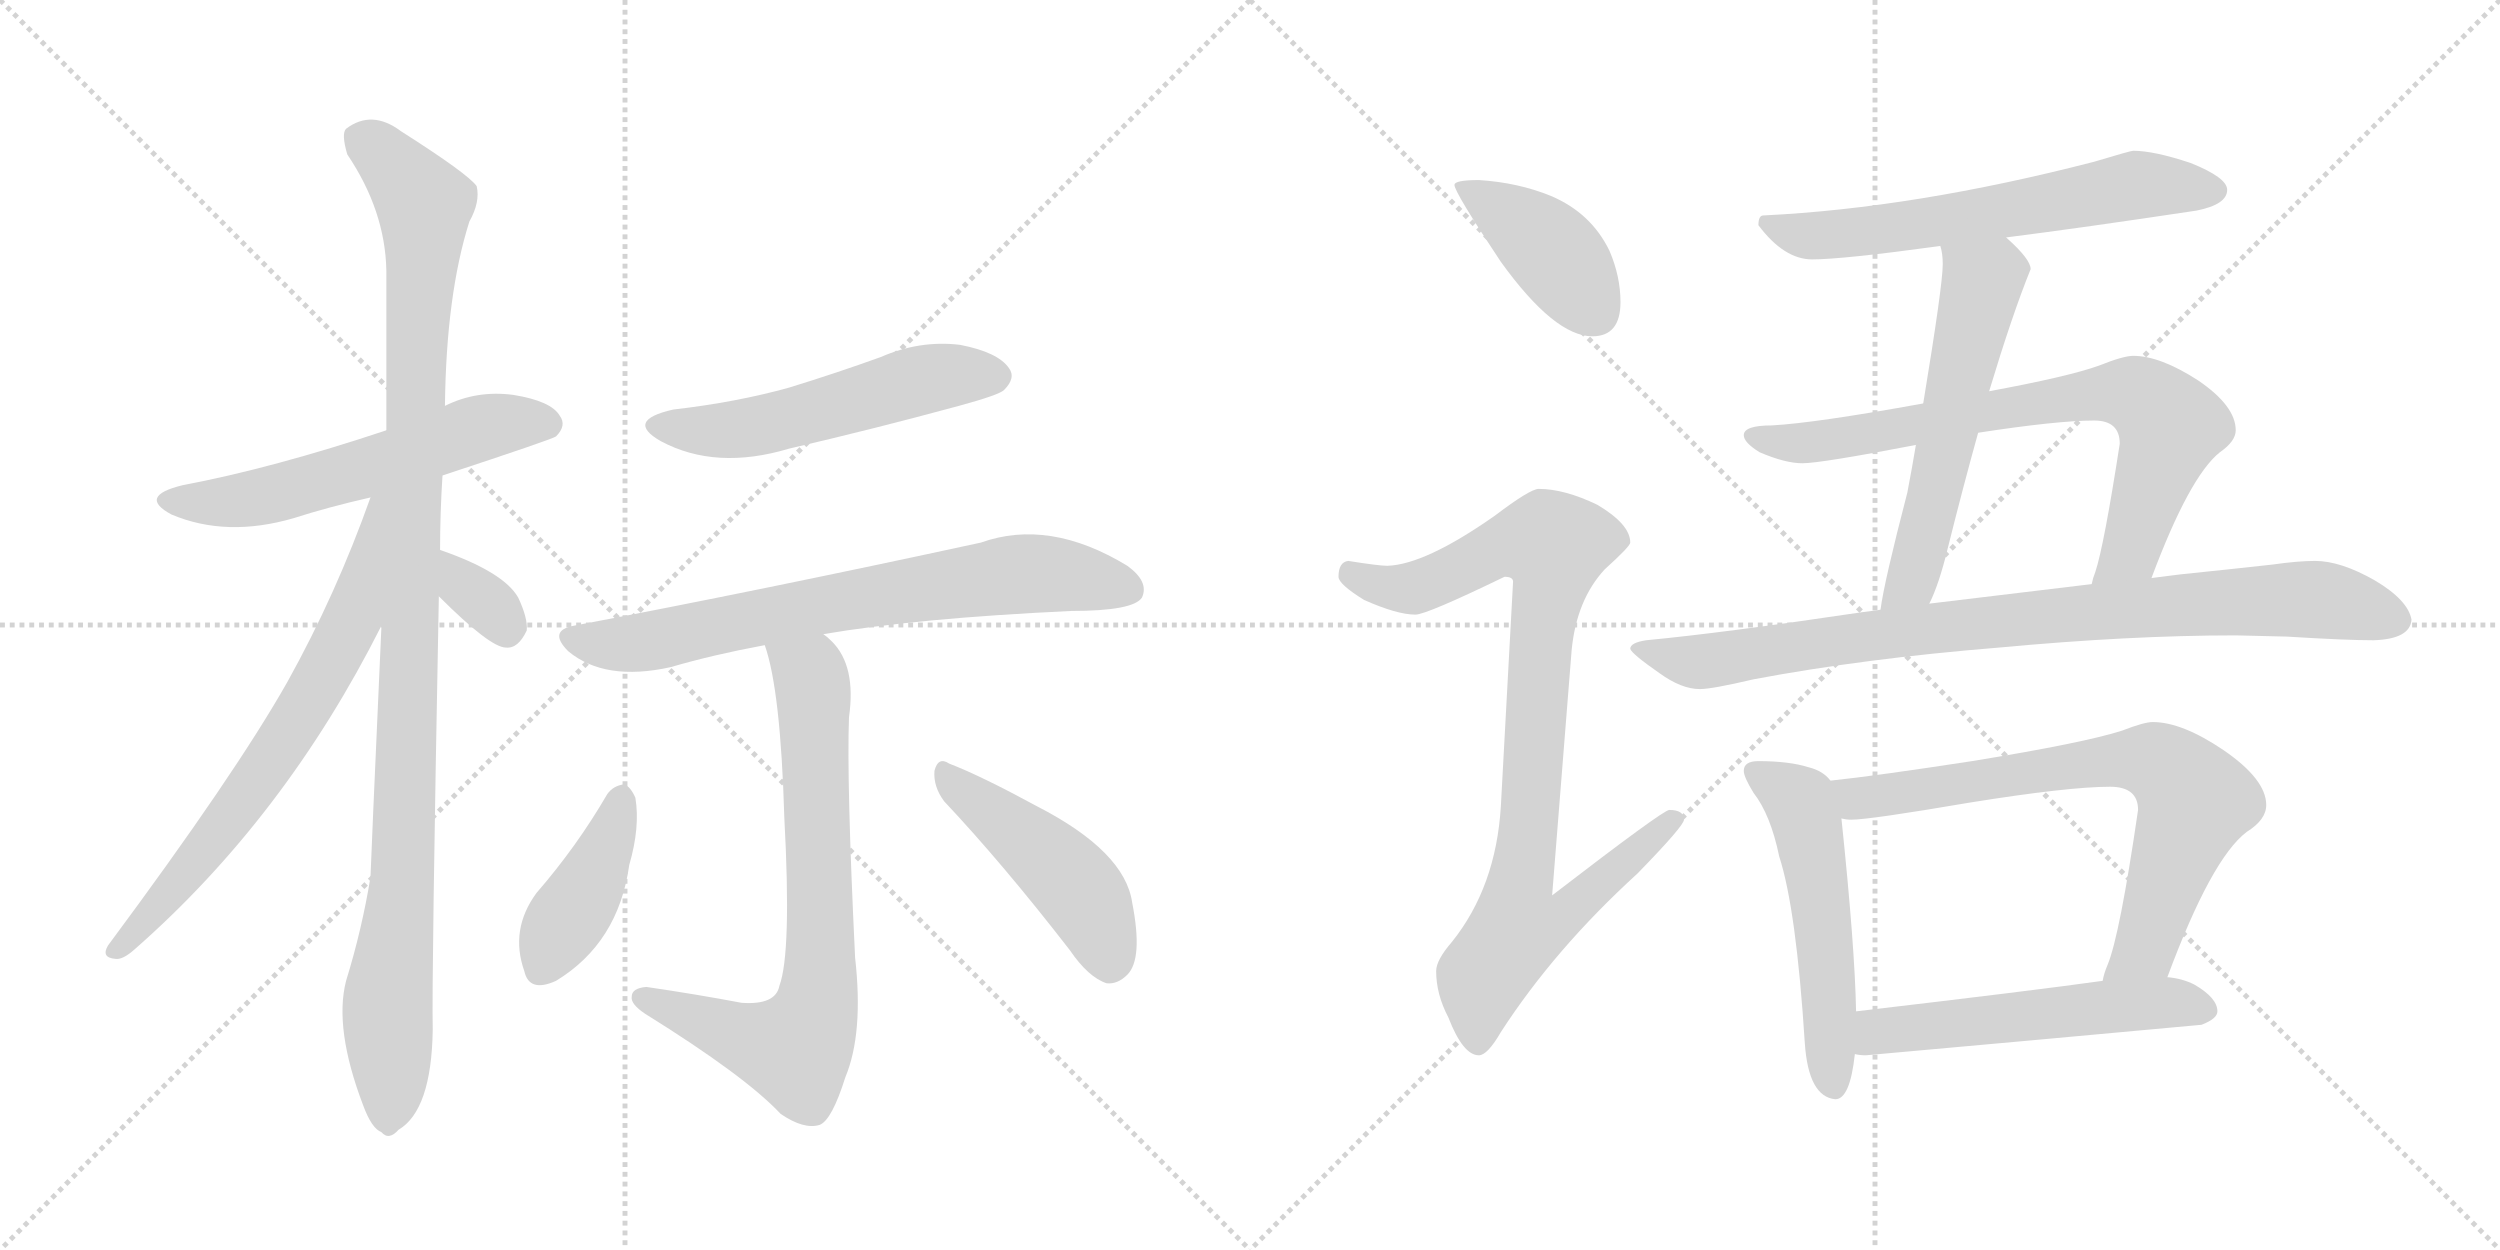 <svg version="1.1" viewBox="0 0 2048 1024" xmlns="http://www.w3.org/2000/svg">
  <g stroke="lightgray" stroke-dasharray="1,1" stroke-width="1" transform="scale(4, 4)">
    <line x1="0" y1="0" x2="256" y2="256"></line>
    <line x1="256" y1="0" x2="0" y2="256"></line>
    <line x1="128" y1="0" x2="128" y2="256"></line>
    <line x1="0" y1="128" x2="256" y2="128"></line>
    <line x1="256" y1="0" x2="512" y2="256"></line>
    <line x1="512" y1="0" x2="256" y2="256"></line>
    <line x1="384" y1="0" x2="384" y2="256"></line>
    <line x1="256" y1="128" x2="512" y2="128"></line>
  </g>
<g transform="scale(1, -1) translate(0, -850)">
   <style type="text/css">
    @keyframes keyframes0 {
      from {
       stroke: black;
       stroke-dashoffset: 574;
       stroke-width: 128;
       }
       65% {
       animation-timing-function: step-end;
       stroke: black;
       stroke-dashoffset: 0;
       stroke-width: 128;
       }
       to {
       stroke: black;
       stroke-width: 1024;
       }
       }
       #make-me-a-hanzi-animation-0 {
         animation: keyframes0 0.717s both;
         animation-delay: 0s;
         animation-timing-function: linear;
       }
    @keyframes keyframes1 {
      from {
       stroke: black;
       stroke-dashoffset: 1079;
       stroke-width: 128;
       }
       78% {
       animation-timing-function: step-end;
       stroke: black;
       stroke-dashoffset: 0;
       stroke-width: 128;
       }
       to {
       stroke: black;
       stroke-width: 1024;
       }
       }
       #make-me-a-hanzi-animation-1 {
         animation: keyframes1 1.128s both;
         animation-delay: 0.717s;
         animation-timing-function: linear;
       }
    @keyframes keyframes2 {
      from {
       stroke: black;
       stroke-dashoffset: 689;
       stroke-width: 128;
       }
       69% {
       animation-timing-function: step-end;
       stroke: black;
       stroke-dashoffset: 0;
       stroke-width: 128;
       }
       to {
       stroke: black;
       stroke-width: 1024;
       }
       }
       #make-me-a-hanzi-animation-2 {
         animation: keyframes2 0.811s both;
         animation-delay: 1.845s;
         animation-timing-function: linear;
       }
    @keyframes keyframes3 {
      from {
       stroke: black;
       stroke-dashoffset: 332;
       stroke-width: 128;
       }
       52% {
       animation-timing-function: step-end;
       stroke: black;
       stroke-dashoffset: 0;
       stroke-width: 128;
       }
       to {
       stroke: black;
       stroke-width: 1024;
       }
       }
       #make-me-a-hanzi-animation-3 {
         animation: keyframes3 0.52s both;
         animation-delay: 2.656s;
         animation-timing-function: linear;
       }
    @keyframes keyframes4 {
      from {
       stroke: black;
       stroke-dashoffset: 533;
       stroke-width: 128;
       }
       63% {
       animation-timing-function: step-end;
       stroke: black;
       stroke-dashoffset: 0;
       stroke-width: 128;
       }
       to {
       stroke: black;
       stroke-width: 1024;
       }
       }
       #make-me-a-hanzi-animation-4 {
         animation: keyframes4 0.684s both;
         animation-delay: 3.176s;
         animation-timing-function: linear;
       }
    @keyframes keyframes5 {
      from {
       stroke: black;
       stroke-dashoffset: 720;
       stroke-width: 128;
       }
       70% {
       animation-timing-function: step-end;
       stroke: black;
       stroke-dashoffset: 0;
       stroke-width: 128;
       }
       to {
       stroke: black;
       stroke-width: 1024;
       }
       }
       #make-me-a-hanzi-animation-5 {
         animation: keyframes5 0.836s both;
         animation-delay: 3.86s;
         animation-timing-function: linear;
       }
    @keyframes keyframes6 {
      from {
       stroke: black;
       stroke-dashoffset: 736;
       stroke-width: 128;
       }
       71% {
       animation-timing-function: step-end;
       stroke: black;
       stroke-dashoffset: 0;
       stroke-width: 128;
       }
       to {
       stroke: black;
       stroke-width: 1024;
       }
       }
       #make-me-a-hanzi-animation-6 {
         animation: keyframes6 0.849s both;
         animation-delay: 4.696s;
         animation-timing-function: linear;
       }
    @keyframes keyframes7 {
      from {
       stroke: black;
       stroke-dashoffset: 411;
       stroke-width: 128;
       }
       57% {
       animation-timing-function: step-end;
       stroke: black;
       stroke-dashoffset: 0;
       stroke-width: 128;
       }
       to {
       stroke: black;
       stroke-width: 1024;
       }
       }
       #make-me-a-hanzi-animation-7 {
         animation: keyframes7 0.584s both;
         animation-delay: 5.545s;
         animation-timing-function: linear;
       }
    @keyframes keyframes8 {
      from {
       stroke: black;
       stroke-dashoffset: 464;
       stroke-width: 128;
       }
       60% {
       animation-timing-function: step-end;
       stroke: black;
       stroke-dashoffset: 0;
       stroke-width: 128;
       }
       to {
       stroke: black;
       stroke-width: 1024;
       }
       }
       #make-me-a-hanzi-animation-8 {
         animation: keyframes8 0.628s both;
         animation-delay: 6.129s;
         animation-timing-function: linear;
       }
    @keyframes keyframes9 {
      from {
       stroke: black;
       stroke-dashoffset: 410;
       stroke-width: 128;
       }
       57% {
       animation-timing-function: step-end;
       stroke: black;
       stroke-dashoffset: 0;
       stroke-width: 128;
       }
       to {
       stroke: black;
       stroke-width: 1024;
       }
       }
       #make-me-a-hanzi-animation-9 {
         animation: keyframes9 0.584s both;
         animation-delay: 6.757s;
         animation-timing-function: linear;
       }
    @keyframes keyframes10 {
      from {
       stroke: black;
       stroke-dashoffset: 921;
       stroke-width: 128;
       }
       75% {
       animation-timing-function: step-end;
       stroke: black;
       stroke-dashoffset: 0;
       stroke-width: 128;
       }
       to {
       stroke: black;
       stroke-width: 1024;
       }
       }
       #make-me-a-hanzi-animation-10 {
         animation: keyframes10 1s both;
         animation-delay: 7.34s;
         animation-timing-function: linear;
       }
    @keyframes keyframes11 {
      from {
       stroke: black;
       stroke-dashoffset: 623;
       stroke-width: 128;
       }
       67% {
       animation-timing-function: step-end;
       stroke: black;
       stroke-dashoffset: 0;
       stroke-width: 128;
       }
       to {
       stroke: black;
       stroke-width: 1024;
       }
       }
       #make-me-a-hanzi-animation-11 {
         animation: keyframes11 0.757s both;
         animation-delay: 8.34s;
         animation-timing-function: linear;
       }
    @keyframes keyframes12 {
      from {
       stroke: black;
       stroke-dashoffset: 572;
       stroke-width: 128;
       }
       65% {
       animation-timing-function: step-end;
       stroke: black;
       stroke-dashoffset: 0;
       stroke-width: 128;
       }
       to {
       stroke: black;
       stroke-width: 1024;
       }
       }
       #make-me-a-hanzi-animation-12 {
         animation: keyframes12 0.715s both;
         animation-delay: 9.097s;
         animation-timing-function: linear;
       }
    @keyframes keyframes13 {
      from {
       stroke: black;
       stroke-dashoffset: 753;
       stroke-width: 128;
       }
       71% {
       animation-timing-function: step-end;
       stroke: black;
       stroke-dashoffset: 0;
       stroke-width: 128;
       }
       to {
       stroke: black;
       stroke-width: 1024;
       }
       }
       #make-me-a-hanzi-animation-13 {
         animation: keyframes13 0.863s both;
         animation-delay: 9.813s;
         animation-timing-function: linear;
       }
    @keyframes keyframes14 {
      from {
       stroke: black;
       stroke-dashoffset: 882;
       stroke-width: 128;
       }
       74% {
       animation-timing-function: step-end;
       stroke: black;
       stroke-dashoffset: 0;
       stroke-width: 128;
       }
       to {
       stroke: black;
       stroke-width: 1024;
       }
       }
       #make-me-a-hanzi-animation-14 {
         animation: keyframes14 0.968s both;
         animation-delay: 10.675s;
         animation-timing-function: linear;
       }
    @keyframes keyframes15 {
      from {
       stroke: black;
       stroke-dashoffset: 535;
       stroke-width: 128;
       }
       64% {
       animation-timing-function: step-end;
       stroke: black;
       stroke-dashoffset: 0;
       stroke-width: 128;
       }
       to {
       stroke: black;
       stroke-width: 1024;
       }
       }
       #make-me-a-hanzi-animation-15 {
         animation: keyframes15 0.685s both;
         animation-delay: 11.643s;
         animation-timing-function: linear;
       }
    @keyframes keyframes16 {
      from {
       stroke: black;
       stroke-dashoffset: 731;
       stroke-width: 128;
       }
       70% {
       animation-timing-function: step-end;
       stroke: black;
       stroke-dashoffset: 0;
       stroke-width: 128;
       }
       to {
       stroke: black;
       stroke-width: 1024;
       }
       }
       #make-me-a-hanzi-animation-16 {
         animation: keyframes16 0.845s both;
         animation-delay: 12.328s;
         animation-timing-function: linear;
       }
    @keyframes keyframes17 {
      from {
       stroke: black;
       stroke-dashoffset: 544;
       stroke-width: 128;
       }
       64% {
       animation-timing-function: step-end;
       stroke: black;
       stroke-dashoffset: 0;
       stroke-width: 128;
       }
       to {
       stroke: black;
       stroke-width: 1024;
       }
       }
       #make-me-a-hanzi-animation-17 {
         animation: keyframes17 0.693s both;
         animation-delay: 13.173s;
         animation-timing-function: linear;
       }
</style>
<path d="M 362.5 460.5 Q 453.5 490.5 455.5 492.5 Q 464.5 501.5 458.5 509.5 Q 451.5 521.5 420.5 526.5 Q 390.5 530.5 364.5 517.5 L 316.5 497.5 Q 223.5 466.5 149.5 452.5 Q 112.5 443.5 140.5 428.5 Q 185.5 409.5 240.5 425.5 Q 268.5 434.5 303.5 442.5 L 362.5 460.5 Z" fill="lightgray"></path> 
<path d="M 360.5 399.5 Q 360.5 429.5 362.5 460.5 L 364.5 517.5 Q 365.5 608.5 384.5 668.5 Q 393.5 684.5 390.5 697.5 Q 383.5 707.5 328.5 742.5 Q 304.5 760.5 283.5 744.5 Q 279.5 740.5 284.5 723.5 Q 315.5 677.5 316.5 628.5 L 316.5 497.5 L 312.5 337.5 Q 303.5 136.5 303.5 131.5 Q 296.5 88.5 283.5 46.5 Q 273.5 7.5 297.5 -55.5 Q 304.5 -74.5 312.5 -77.5 Q 318.5 -84.5 326.5 -75.5 Q 353.5 -59.5 354.5 6.5 Q 353.5 46.5 359.5 361.5 L 360.5 399.5 Z" fill="lightgray"></path> 
<path d="M 303.5 442.5 Q 275.5 363.5 235.5 291.5 Q 192.5 215.5 88.5 75.5 Q 82.5 65.5 94.5 64.5 Q 100.5 63.5 110.5 72.5 Q 233.5 180.5 312.5 337.5 C 381.5 472.5 313.5 470.5 303.5 442.5 Z" fill="lightgray"></path> 
<path d="M 359.5 361.5 Q 401.5 319.5 414.5 319.5 Q 424.5 318.5 431.5 333.5 Q 432.5 343.5 424.5 360.5 Q 412.5 381.5 360.5 399.5 C 332.5 409.5 338.5 382.5 359.5 361.5 Z" fill="lightgray"></path> 
<path d="M 551.5 514.5 Q 511.5 505.5 541.5 488.5 Q 586.5 464.5 646.5 482.5 Q 715.5 498.5 785.5 517.5 Q 818.5 526.5 822.5 530.5 Q 832.5 540.5 826.5 548.5 Q 817.5 561.5 786.5 567.5 Q 753.5 571.5 721.5 557.5 Q 685.5 544.5 646.5 532.5 Q 603.5 520.5 551.5 514.5 Z" fill="lightgray"></path> 
<path d="M 674.5 330.5 Q 750.5 343.5 877.5 349.5 Q 928.5 349.5 935.5 360.5 Q 941.5 373.5 923.5 386.5 Q 859.5 425.5 803.5 405.5 Q 623.5 366.5 470.5 337.5 Q 448.5 333.5 465.5 316.5 Q 495.5 291.5 549.5 303.5 Q 583.5 313.5 626.5 321.5 L 674.5 330.5 Z" fill="lightgray"></path> 
<path d="M 626.5 321.5 Q 639.5 284.5 642.5 180.5 Q 648.5 69.5 638.5 42.5 Q 635.5 26.5 607.5 28.5 Q 570.5 35.5 529.5 41.5 Q 517.5 40.5 517.5 33.5 Q 516.5 27.5 528.5 19.5 Q 610.5 -31.5 639.5 -62.5 Q 658.5 -75.5 671.5 -71.5 Q 681.5 -67.5 692.5 -32.5 Q 707.5 3.5 700.5 65.5 Q 693.5 210.5 695.5 262.5 Q 701.5 304.5 681.5 324.5 Q 677.5 328.5 674.5 330.5 C 653.5 351.5 618.5 350.5 626.5 321.5 Z" fill="lightgray"></path> 
<path d="M 497.5 199.5 Q 472.5 156.5 439.5 118.5 Q 417.5 88.5 429.5 54.5 Q 433.5 36.5 455.5 46.5 Q 506.5 77.5 515.5 141.5 Q 524.5 172.5 520.5 196.5 Q 516.5 205.5 511.5 207.5 Q 502.5 206.5 497.5 199.5 Z" fill="lightgray"></path> 
<path d="M 773.5 193.5 Q 821.5 142.5 876.5 71.5 Q 891.5 49.5 906.5 44.5 Q 915.5 43.5 923.5 51.5 Q 936.5 64.5 927.5 110.5 Q 921.5 152.5 849.5 189.5 Q 803.5 214.5 777.5 224.5 Q 768.5 230.5 765.5 218.5 Q 764.5 205.5 773.5 193.5 Z" fill="lightgray"></path> 
<path d="M 1211.5 702.5 Q 1191.5 702.5 1191.5 698.5 Q 1191.5 692.5 1229.5 635.5 Q 1273.5 574.5 1304.5 574.5 Q 1327.5 574.5 1327.5 602.5 Q 1327.5 623.5 1318.5 644.5 Q 1303.5 675.5 1270.5 689.5 Q 1243.5 700.5 1211.5 702.5 Z" fill="lightgray"></path> 
<path d="M 1260.5 449.5 Q 1253.5 449.5 1224.5 427.5 Q 1167.5 387.5 1136.5 386.5 Q 1129.5 386.5 1104.5 390.5 Q 1096.5 389.5 1096.5 377.5 Q 1096.5 371.5 1117.5 358.5 Q 1144.5 346.5 1159.5 346.5 Q 1168.5 346.5 1232.5 377.5 Q 1239.5 377.5 1239.5 373.5 L 1229.5 189.5 Q 1225.5 123.5 1189.5 78.5 Q 1176.5 63.5 1176.5 54.5 Q 1176.5 35.5 1186.5 16.5 Q 1198.5 -14.5 1211.5 -14.5 Q 1218.5 -14.5 1229.5 4.5 Q 1273.5 72.5 1341.5 134.5 Q 1379.5 173.5 1379.5 178.5 Q 1379.5 186.5 1367.5 186.5 Q 1362.5 186.5 1271.5 116.5 L 1287.5 317.5 Q 1291.5 358.5 1314.5 383.5 Q 1335.5 402.5 1335.5 405.5 Q 1335.5 420.5 1308.5 436.5 Q 1281.5 449.5 1260.5 449.5 Z" fill="lightgray"></path> 
<path d="M 1747.5 726.5 Q 1745.5 726.5 1715.5 717.5 Q 1568.5 679.5 1444.5 673.5 Q 1440.5 673.5 1440.5 665.5 Q 1461.5 637.5 1484.5 637.5 Q 1509.5 637.5 1589.5 648.5 L 1643.5 655.5 Q 1706.5 663.5 1799.5 677.5 Q 1824.5 682.5 1824.5 694.5 Q 1824.5 704.5 1794.5 716.5 Q 1764.5 726.5 1747.5 726.5 Z" fill="lightgray"></path> 
<path d="M 1589.5 648.5 Q 1591.5 642.5 1591.5 633.5 Q 1591.5 616.5 1575.5 519.5 L 1569.5 485.5 Q 1566.5 467.5 1562.5 446.5 Q 1543.5 373.5 1540.5 350.5 C 1535.5 320.5 1568.5 328.5 1580.5 355.5 Q 1588.5 371.5 1595.5 400.5 Q 1608.5 452.5 1620.5 495.5 L 1629.5 529.5 Q 1648.5 592.5 1663.5 629.5 Q 1663.5 637.5 1644.5 654.5 L 1643.5 655.5 C 1621.5 676.5 1584.5 678.5 1589.5 648.5 Z" fill="lightgray"></path> 
<path d="M 1575.5 519.5 Q 1487.5 503.5 1451.5 501.5 Q 1428.5 501.5 1428.5 493.5 Q 1428.5 487.5 1441.5 479.5 Q 1462.5 470.5 1476.5 470.5 Q 1491.5 470.5 1569.5 485.5 L 1620.5 495.5 Q 1685.5 505.5 1715.5 505.5 Q 1736.5 505.5 1736.5 486.5 Q 1723.5 402.5 1716.5 381.5 Q 1714.5 376.5 1713.5 371.5 C 1704.5 342.5 1751.5 348.5 1762.5 376.5 Q 1793.5 459.5 1818.5 479.5 Q 1831.5 488.5 1831.5 497.5 Q 1831.5 517.5 1800.5 538.5 Q 1769.5 558.5 1747.5 558.5 Q 1739.5 558.5 1719.5 550.5 Q 1694.5 541.5 1629.5 529.5 L 1575.5 519.5 Z" fill="lightgray"></path> 
<path d="M 1540.5 350.5 Q 1533.5 349.5 1525.5 348.5 Q 1411.5 331.5 1348.5 325.5 Q 1335.5 323.5 1335.5 318.5 Q 1336.5 314.5 1359.5 298.5 Q 1377.5 285.5 1392.5 285.5 Q 1402.5 285.5 1436.5 293.5 Q 1526.5 310.5 1637.5 319.5 Q 1744.5 329.5 1831.5 329.5 L 1873.5 328.5 Q 1921.5 325.5 1944.5 325.5 Q 1974.5 326.5 1975.5 342.5 Q 1972.5 358.5 1945.5 374.5 Q 1917.5 390.5 1896.5 390.5 Q 1882.5 390.5 1861.5 387.5 Q 1825.5 383.5 1786.5 379.5 Q 1778.5 378.5 1762.5 376.5 L 1713.5 371.5 Q 1663.5 365.5 1580.5 355.5 L 1540.5 350.5 Z" fill="lightgray"></path> 
<path d="M 1440.5 226.5 Q 1428.5 226.5 1428.5 218.5 Q 1428.5 213.5 1436.5 200.5 Q 1450.5 182.5 1457.5 148.5 Q 1471.5 105.5 1478.5 -4.5 Q 1481.5 -48.5 1503.5 -50.5 Q 1515.5 -50.5 1519.5 -13.5 L 1520.5 21.5 Q 1519.5 74.5 1508.5 179.5 L 1499.5 210.5 Q 1493.5 218.5 1481.5 221.5 Q 1465.5 226.5 1440.5 226.5 Z" fill="lightgray"></path> 
<path d="M 1775.5 49.5 Q 1811.5 146.5 1840.5 168.5 Q 1856.5 178.5 1856.5 190.5 Q 1856.5 211.5 1821.5 235.5 Q 1787.5 258.5 1763.5 258.5 Q 1756.5 258.5 1738.5 251.5 Q 1707.5 241.5 1615.5 226.5 Q 1537.5 214.5 1499.5 210.5 C 1469.5 207.5 1478.5 180.5 1508.5 179.5 Q 1512.5 178.5 1516.5 178.5 Q 1531.5 178.5 1613.5 192.5 Q 1694.5 205.5 1728.5 205.5 Q 1751.5 205.5 1751.5 186.5 Q 1736.5 83.5 1726.5 59.5 Q 1723.5 52.5 1722.5 46.5 C 1713.5 17.5 1764.5 21.5 1775.5 49.5 Z" fill="lightgray"></path> 
<path d="M 1519.5 -13.5 Q 1523.5 -14.5 1528.5 -14.5 Q 1662.5 -2.5 1803.5 10.5 Q 1816.5 15.5 1816.5 21.5 Q 1816.5 32.5 1797.5 43.5 Q 1787.5 48.5 1775.5 49.5 L 1722.5 46.5 Q 1665.5 38.5 1520.5 21.5 C 1490.5 18.5 1489.5 -10.5 1519.5 -13.5 Z" fill="lightgray"></path> 
      <clipPath id="make-me-a-hanzi-clip-0">
      <path d="M 362.5 460.5 Q 453.5 490.5 455.5 492.5 Q 464.5 501.5 458.5 509.5 Q 451.5 521.5 420.5 526.5 Q 390.5 530.5 364.5 517.5 L 316.5 497.5 Q 223.5 466.5 149.5 452.5 Q 112.5 443.5 140.5 428.5 Q 185.5 409.5 240.5 425.5 Q 268.5 434.5 303.5 442.5 L 362.5 460.5 Z" fill="lightgray"></path>
      </clipPath>
      <path clip-path="url(#make-me-a-hanzi-clip-0)" d="M 141.5 441.5 L 164.5 437.5 L 213.5 442.5 L 400.5 501.5 L 449.5 502.5 " fill="none" id="make-me-a-hanzi-animation-0" stroke-dasharray="446 892" stroke-linecap="round"></path>

      <clipPath id="make-me-a-hanzi-clip-1">
      <path d="M 360.5 399.5 Q 360.5 429.5 362.5 460.5 L 364.5 517.5 Q 365.5 608.5 384.5 668.5 Q 393.5 684.5 390.5 697.5 Q 383.5 707.5 328.5 742.5 Q 304.5 760.5 283.5 744.5 Q 279.5 740.5 284.5 723.5 Q 315.5 677.5 316.5 628.5 L 316.5 497.5 L 312.5 337.5 Q 303.5 136.5 303.5 131.5 Q 296.5 88.5 283.5 46.5 Q 273.5 7.5 297.5 -55.5 Q 304.5 -74.5 312.5 -77.5 Q 318.5 -84.5 326.5 -75.5 Q 353.5 -59.5 354.5 6.5 Q 353.5 46.5 359.5 361.5 L 360.5 399.5 Z" fill="lightgray"></path>
      </clipPath>
      <path clip-path="url(#make-me-a-hanzi-clip-1)" d="M 295.5 737.5 L 347.5 682.5 L 330.5 131.5 L 317.5 32.5 L 317.5 -63.5 " fill="none" id="make-me-a-hanzi-animation-1" stroke-dasharray="951 1902" stroke-linecap="round"></path>

      <clipPath id="make-me-a-hanzi-clip-2">
      <path d="M 303.5 442.5 Q 275.5 363.5 235.5 291.5 Q 192.5 215.5 88.5 75.5 Q 82.5 65.5 94.5 64.5 Q 100.5 63.5 110.5 72.5 Q 233.5 180.5 312.5 337.5 C 381.5 472.5 313.5 470.5 303.5 442.5 Z" fill="lightgray"></path>
      </clipPath>
      <path clip-path="url(#make-me-a-hanzi-clip-2)" d="M 311.5 438.5 L 305.5 433.5 L 289.5 345.5 L 257.5 283.5 L 179.5 167.5 L 96.5 72.5 " fill="none" id="make-me-a-hanzi-animation-2" stroke-dasharray="561 1122" stroke-linecap="round"></path>

      <clipPath id="make-me-a-hanzi-clip-3">
      <path d="M 359.5 361.5 Q 401.5 319.5 414.5 319.5 Q 424.5 318.5 431.5 333.5 Q 432.5 343.5 424.5 360.5 Q 412.5 381.5 360.5 399.5 C 332.5 409.5 338.5 382.5 359.5 361.5 Z" fill="lightgray"></path>
      </clipPath>
      <path clip-path="url(#make-me-a-hanzi-clip-3)" d="M 368.5 392.5 L 381.5 367.5 L 403.5 351.5 L 414.5 333.5 " fill="none" id="make-me-a-hanzi-animation-3" stroke-dasharray="204 408" stroke-linecap="round"></path>

      <clipPath id="make-me-a-hanzi-clip-4">
      <path d="M 551.5 514.5 Q 511.5 505.5 541.5 488.5 Q 586.5 464.5 646.5 482.5 Q 715.5 498.5 785.5 517.5 Q 818.5 526.5 822.5 530.5 Q 832.5 540.5 826.5 548.5 Q 817.5 561.5 786.5 567.5 Q 753.5 571.5 721.5 557.5 Q 685.5 544.5 646.5 532.5 Q 603.5 520.5 551.5 514.5 Z" fill="lightgray"></path>
      </clipPath>
      <path clip-path="url(#make-me-a-hanzi-clip-4)" d="M 543.5 502.5 L 604.5 498.5 L 747.5 537.5 L 815.5 541.5 " fill="none" id="make-me-a-hanzi-animation-4" stroke-dasharray="405 810" stroke-linecap="round"></path>

      <clipPath id="make-me-a-hanzi-clip-5">
      <path d="M 674.5 330.5 Q 750.5 343.5 877.5 349.5 Q 928.5 349.5 935.5 360.5 Q 941.5 373.5 923.5 386.5 Q 859.5 425.5 803.5 405.5 Q 623.5 366.5 470.5 337.5 Q 448.5 333.5 465.5 316.5 Q 495.5 291.5 549.5 303.5 Q 583.5 313.5 626.5 321.5 L 674.5 330.5 Z" fill="lightgray"></path>
      </clipPath>
      <path clip-path="url(#make-me-a-hanzi-clip-5)" d="M 468.5 326.5 L 499.5 321.5 L 536.5 325.5 L 688.5 357.5 L 840.5 380.5 L 925.5 367.5 " fill="none" id="make-me-a-hanzi-animation-5" stroke-dasharray="592 1184" stroke-linecap="round"></path>

      <clipPath id="make-me-a-hanzi-clip-6">
      <path d="M 626.5 321.5 Q 639.5 284.5 642.5 180.5 Q 648.5 69.5 638.5 42.5 Q 635.5 26.5 607.5 28.5 Q 570.5 35.5 529.5 41.5 Q 517.5 40.5 517.5 33.5 Q 516.5 27.5 528.5 19.5 Q 610.5 -31.5 639.5 -62.5 Q 658.5 -75.5 671.5 -71.5 Q 681.5 -67.5 692.5 -32.5 Q 707.5 3.5 700.5 65.5 Q 693.5 210.5 695.5 262.5 Q 701.5 304.5 681.5 324.5 Q 677.5 328.5 674.5 330.5 C 653.5 351.5 618.5 350.5 626.5 321.5 Z" fill="lightgray"></path>
      </clipPath>
      <path clip-path="url(#make-me-a-hanzi-clip-6)" d="M 633.5 318.5 L 664.5 295.5 L 665.5 286.5 L 672.5 54.5 L 665.5 13.5 L 651.5 -9.5 L 526.5 32.5 " fill="none" id="make-me-a-hanzi-animation-6" stroke-dasharray="608 1216" stroke-linecap="round"></path>

      <clipPath id="make-me-a-hanzi-clip-7">
      <path d="M 497.5 199.5 Q 472.5 156.5 439.5 118.5 Q 417.5 88.5 429.5 54.5 Q 433.5 36.5 455.5 46.5 Q 506.5 77.5 515.5 141.5 Q 524.5 172.5 520.5 196.5 Q 516.5 205.5 511.5 207.5 Q 502.5 206.5 497.5 199.5 Z" fill="lightgray"></path>
      </clipPath>
      <path clip-path="url(#make-me-a-hanzi-clip-7)" d="M 510.5 197.5 L 489.5 138.5 L 444.5 57.5 " fill="none" id="make-me-a-hanzi-animation-7" stroke-dasharray="283 566" stroke-linecap="round"></path>

      <clipPath id="make-me-a-hanzi-clip-8">
      <path d="M 773.5 193.5 Q 821.5 142.5 876.5 71.5 Q 891.5 49.5 906.5 44.5 Q 915.5 43.5 923.5 51.5 Q 936.5 64.5 927.5 110.5 Q 921.5 152.5 849.5 189.5 Q 803.5 214.5 777.5 224.5 Q 768.5 230.5 765.5 218.5 Q 764.5 205.5 773.5 193.5 Z" fill="lightgray"></path>
      </clipPath>
      <path clip-path="url(#make-me-a-hanzi-clip-8)" d="M 775.5 213.5 L 879.5 126.5 L 898.5 95.5 L 908.5 60.5 " fill="none" id="make-me-a-hanzi-animation-8" stroke-dasharray="336 672" stroke-linecap="round"></path>

      <clipPath id="make-me-a-hanzi-clip-9">
      <path d="M 1211.5 702.5 Q 1191.5 702.5 1191.5 698.5 Q 1191.5 692.5 1229.5 635.5 Q 1273.5 574.5 1304.5 574.5 Q 1327.5 574.5 1327.5 602.5 Q 1327.5 623.5 1318.5 644.5 Q 1303.5 675.5 1270.5 689.5 Q 1243.5 700.5 1211.5 702.5 Z" fill="lightgray"></path>
      </clipPath>
      <path clip-path="url(#make-me-a-hanzi-clip-9)" d="M 1195.5 697.5 L 1272.5 643.5 L 1306.5 594.5 " fill="none" id="make-me-a-hanzi-animation-9" stroke-dasharray="282 564" stroke-linecap="round"></path>

      <clipPath id="make-me-a-hanzi-clip-10">
      <path d="M 1260.5 449.5 Q 1253.5 449.5 1224.5 427.5 Q 1167.5 387.5 1136.5 386.5 Q 1129.5 386.5 1104.5 390.5 Q 1096.5 389.5 1096.5 377.5 Q 1096.5 371.5 1117.5 358.5 Q 1144.5 346.5 1159.5 346.5 Q 1168.5 346.5 1232.5 377.5 Q 1239.5 377.5 1239.5 373.5 L 1229.5 189.5 Q 1225.5 123.5 1189.5 78.5 Q 1176.5 63.5 1176.5 54.5 Q 1176.5 35.5 1186.5 16.5 Q 1198.5 -14.5 1211.5 -14.5 Q 1218.5 -14.5 1229.5 4.5 Q 1273.5 72.5 1341.5 134.5 Q 1379.5 173.5 1379.5 178.5 Q 1379.5 186.5 1367.5 186.5 Q 1362.5 186.5 1271.5 116.5 L 1287.5 317.5 Q 1291.5 358.5 1314.5 383.5 Q 1335.5 402.5 1335.5 405.5 Q 1335.5 420.5 1308.5 436.5 Q 1281.5 449.5 1260.5 449.5 Z" fill="lightgray"></path>
      </clipPath>
      <path clip-path="url(#make-me-a-hanzi-clip-10)" d="M 1107.5 379.5 L 1132.5 369.5 L 1157.5 368.5 L 1229.5 402.5 L 1273.5 402.5 L 1245.5 126.5 L 1283.5 123.5 L 1291.5 113.5 L 1275.5 95.5 L 1242.5 89.5 L 1214.5 50.5 L 1210.5 -4.5 " fill="none" id="make-me-a-hanzi-animation-10" stroke-dasharray="793 1586" stroke-linecap="round"></path>

      <clipPath id="make-me-a-hanzi-clip-11">
      <path d="M 1747.5 726.5 Q 1745.5 726.5 1715.5 717.5 Q 1568.5 679.5 1444.5 673.5 Q 1440.5 673.5 1440.5 665.5 Q 1461.5 637.5 1484.5 637.5 Q 1509.5 637.5 1589.5 648.5 L 1643.5 655.5 Q 1706.5 663.5 1799.5 677.5 Q 1824.5 682.5 1824.5 694.5 Q 1824.5 704.5 1794.5 716.5 Q 1764.5 726.5 1747.5 726.5 Z" fill="lightgray"></path>
      </clipPath>
      <path clip-path="url(#make-me-a-hanzi-clip-11)" d="M 1451.5 664.5 L 1488.5 656.5 L 1576.5 665.5 L 1745.5 697.5 L 1814.5 693.5 " fill="none" id="make-me-a-hanzi-animation-11" stroke-dasharray="495 990" stroke-linecap="round"></path>

      <clipPath id="make-me-a-hanzi-clip-12">
      <path d="M 1589.5 648.5 Q 1591.5 642.5 1591.5 633.5 Q 1591.5 616.5 1575.5 519.5 L 1569.5 485.5 Q 1566.5 467.5 1562.5 446.5 Q 1543.5 373.5 1540.5 350.5 C 1535.5 320.5 1568.5 328.5 1580.5 355.5 Q 1588.5 371.5 1595.5 400.5 Q 1608.5 452.5 1620.5 495.5 L 1629.5 529.5 Q 1648.5 592.5 1663.5 629.5 Q 1663.5 637.5 1644.5 654.5 L 1643.5 655.5 C 1621.5 676.5 1584.5 678.5 1589.5 648.5 Z" fill="lightgray"></path>
      </clipPath>
      <path clip-path="url(#make-me-a-hanzi-clip-12)" d="M 1637.5 648.5 L 1638.5 634.5 L 1623.5 619.5 L 1566.5 374.5 L 1546.5 353.5 " fill="none" id="make-me-a-hanzi-animation-12" stroke-dasharray="444 888" stroke-linecap="round"></path>

      <clipPath id="make-me-a-hanzi-clip-13">
      <path d="M 1575.5 519.5 Q 1487.5 503.5 1451.5 501.5 Q 1428.5 501.5 1428.5 493.5 Q 1428.5 487.5 1441.5 479.5 Q 1462.5 470.5 1476.5 470.5 Q 1491.5 470.5 1569.5 485.5 L 1620.5 495.5 Q 1685.5 505.5 1715.5 505.5 Q 1736.5 505.5 1736.5 486.5 Q 1723.5 402.5 1716.5 381.5 Q 1714.5 376.5 1713.5 371.5 C 1704.5 342.5 1751.5 348.5 1762.5 376.5 Q 1793.5 459.5 1818.5 479.5 Q 1831.5 488.5 1831.5 497.5 Q 1831.5 517.5 1800.5 538.5 Q 1769.5 558.5 1747.5 558.5 Q 1739.5 558.5 1719.5 550.5 Q 1694.5 541.5 1629.5 529.5 L 1575.5 519.5 Z" fill="lightgray"></path>
      </clipPath>
      <path clip-path="url(#make-me-a-hanzi-clip-13)" d="M 1435.5 492.5 L 1486.5 487.5 L 1709.5 526.5 L 1749.5 526.5 L 1763.5 517.5 L 1777.5 495.5 L 1745.5 399.5 L 1719.5 375.5 " fill="none" id="make-me-a-hanzi-animation-13" stroke-dasharray="625 1250" stroke-linecap="round"></path>

      <clipPath id="make-me-a-hanzi-clip-14">
      <path d="M 1540.5 350.5 Q 1533.5 349.5 1525.5 348.5 Q 1411.5 331.5 1348.5 325.5 Q 1335.5 323.5 1335.5 318.5 Q 1336.5 314.5 1359.5 298.5 Q 1377.5 285.5 1392.5 285.5 Q 1402.5 285.5 1436.5 293.5 Q 1526.5 310.5 1637.5 319.5 Q 1744.5 329.5 1831.5 329.5 L 1873.5 328.5 Q 1921.5 325.5 1944.5 325.5 Q 1974.5 326.5 1975.5 342.5 Q 1972.5 358.5 1945.5 374.5 Q 1917.5 390.5 1896.5 390.5 Q 1882.5 390.5 1861.5 387.5 Q 1825.5 383.5 1786.5 379.5 Q 1778.5 378.5 1762.5 376.5 L 1713.5 371.5 Q 1663.5 365.5 1580.5 355.5 L 1540.5 350.5 Z" fill="lightgray"></path>
      </clipPath>
      <path clip-path="url(#make-me-a-hanzi-clip-14)" d="M 1343.5 319.5 L 1390.5 307.5 L 1535.5 330.5 L 1857.5 358.5 L 1905.5 358.5 L 1962.5 342.5 " fill="none" id="make-me-a-hanzi-animation-14" stroke-dasharray="754 1508" stroke-linecap="round"></path>

      <clipPath id="make-me-a-hanzi-clip-15">
      <path d="M 1440.5 226.5 Q 1428.5 226.5 1428.5 218.5 Q 1428.5 213.5 1436.5 200.5 Q 1450.5 182.5 1457.5 148.5 Q 1471.5 105.5 1478.5 -4.5 Q 1481.5 -48.5 1503.5 -50.5 Q 1515.5 -50.5 1519.5 -13.5 L 1520.5 21.5 Q 1519.5 74.5 1508.5 179.5 L 1499.5 210.5 Q 1493.5 218.5 1481.5 221.5 Q 1465.5 226.5 1440.5 226.5 Z" fill="lightgray"></path>
      </clipPath>
      <path clip-path="url(#make-me-a-hanzi-clip-15)" d="M 1437.5 217.5 L 1474.5 193.5 L 1479.5 176.5 L 1495.5 78.5 L 1501.5 -39.5 " fill="none" id="make-me-a-hanzi-animation-15" stroke-dasharray="407 814" stroke-linecap="round"></path>

      <clipPath id="make-me-a-hanzi-clip-16">
      <path d="M 1775.5 49.5 Q 1811.5 146.5 1840.5 168.5 Q 1856.5 178.5 1856.5 190.5 Q 1856.5 211.5 1821.5 235.5 Q 1787.5 258.5 1763.5 258.5 Q 1756.5 258.5 1738.5 251.5 Q 1707.5 241.5 1615.5 226.5 Q 1537.5 214.5 1499.5 210.5 C 1469.5 207.5 1478.5 180.5 1508.5 179.5 Q 1512.5 178.5 1516.5 178.5 Q 1531.5 178.5 1613.5 192.5 Q 1694.5 205.5 1728.5 205.5 Q 1751.5 205.5 1751.5 186.5 Q 1736.5 83.5 1726.5 59.5 Q 1723.5 52.5 1722.5 46.5 C 1713.5 17.5 1764.5 21.5 1775.5 49.5 Z" fill="lightgray"></path>
      </clipPath>
      <path clip-path="url(#make-me-a-hanzi-clip-16)" d="M 1505.5 206.5 L 1524.5 195.5 L 1729.5 227.5 L 1772.5 222.5 L 1798.5 194.5 L 1757.5 74.5 L 1728.5 51.5 " fill="none" id="make-me-a-hanzi-animation-16" stroke-dasharray="603 1206" stroke-linecap="round"></path>

      <clipPath id="make-me-a-hanzi-clip-17">
      <path d="M 1519.5 -13.5 Q 1523.5 -14.5 1528.5 -14.5 Q 1662.5 -2.5 1803.5 10.5 Q 1816.5 15.5 1816.5 21.5 Q 1816.5 32.5 1797.5 43.5 Q 1787.5 48.5 1775.5 49.5 L 1722.5 46.5 Q 1665.5 38.5 1520.5 21.5 C 1490.5 18.5 1489.5 -10.5 1519.5 -13.5 Z" fill="lightgray"></path>
      </clipPath>
      <path clip-path="url(#make-me-a-hanzi-clip-17)" d="M 1524.5 -7.5 L 1536.5 3.5 L 1554.5 8.5 L 1770.5 28.5 L 1806.5 23.5 " fill="none" id="make-me-a-hanzi-animation-17" stroke-dasharray="416 832" stroke-linecap="round"></path>

</g>
</svg>
